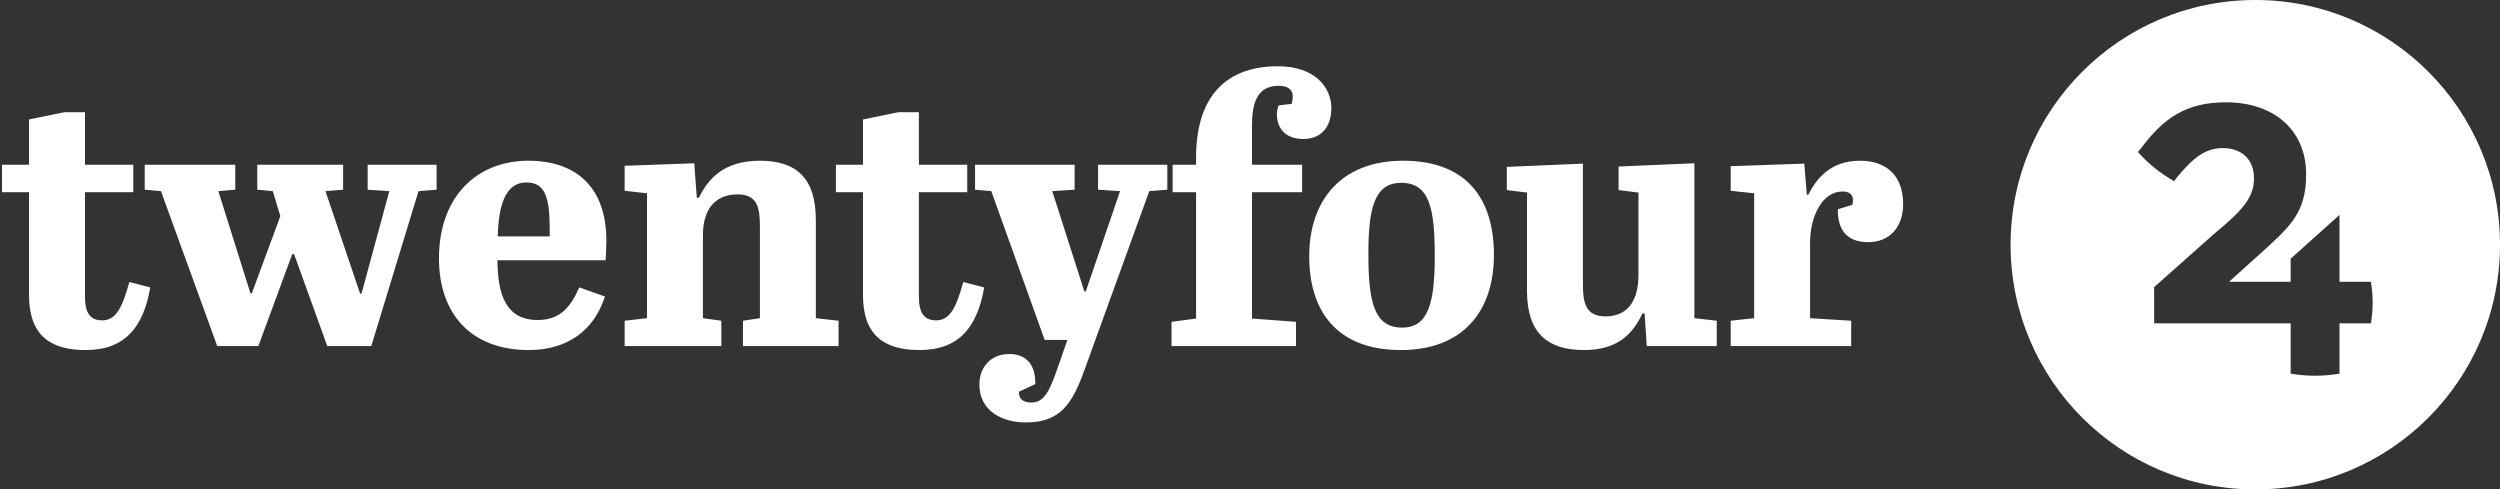 <svg xmlns="http://www.w3.org/2000/svg" xmlns:xlink="http://www.w3.org/1999/xlink" width="189px" height="37px" viewBox="0 0 189 37" version="1.1">
    <rect x="0" y="0" width="189" height="37" fill="#333333" stroke="none"/>
    <!-- Generator: Sketch 63.1 (92452) - https://sketch.com -->
    <title>assets/logo white</title>
    <desc>Created with Sketch.</desc>
    <g id="assets/logo-white" stroke="none" stroke-width="1" fill="none" fill-rule="evenodd">
        <g id="Group" transform="translate(0, 5)" fill="#FFFFFF" fill-rule="nonzero">
            <path d="M2.195,17.304 L2.195,9.532 L0.15,9.532 L0.15,7.452 L2.195,7.452 L2.195,4.032 L4.868,3.484 L6.423,3.484 L6.423,7.452 L10.077,7.452 L10.077,9.532 L6.423,9.532 L6.423,17.386 C6.423,18.617 6.777,19.219 7.732,19.219 C8.741,19.219 9.232,18.316 9.777,16.319 L11.359,16.729 C10.841,19.739 9.45,21.463 6.477,21.463 C3.75,21.463 2.195,20.314 2.195,17.304 Z M10.941,9.341 L10.941,7.452 L17.786,7.452 L17.786,9.341 L16.505,9.45 L18.932,17.167 L19.041,17.167 L21.195,11.338 L20.623,9.45 L19.45,9.341 L19.45,7.452 L25.941,7.452 L25.941,9.341 L24.605,9.45 L27.223,17.194 L27.332,17.194 L29.432,9.45 L27.795,9.341 L27.795,7.452 L33.005,7.452 L33.005,9.341 L31.641,9.45 L28.068,21.162 L24.741,21.162 L22.232,14.211 L22.095,14.211 L19.532,21.162 L16.423,21.162 L12.168,9.45 L10.941,9.341 Z M33.186,14.54 C33.186,9.833 36.077,7.151 39.95,7.151 C43.441,7.151 45.841,9.04 45.841,13.199 C45.841,13.555 45.814,14.294 45.786,14.677 L37.605,14.677 C37.632,17.222 38.205,19.192 40.659,19.192 C42.35,19.192 43.141,18.207 43.795,16.729 L45.732,17.413 C44.914,19.985 42.895,21.463 39.977,21.463 C35.559,21.463 33.186,18.672 33.186,14.54 Z M37.632,12.871 L41.559,12.871 L41.559,12.378 C41.559,9.888 41.205,8.793 39.786,8.793 C38.177,8.793 37.686,10.599 37.632,12.871 Z M47.223,7.534 L52.486,7.343 L52.677,9.943 L52.841,9.943 C53.523,8.547 54.695,7.151 57.45,7.151 C60.15,7.151 61.677,8.41 61.677,11.612 L61.677,19.055 L63.395,19.247 L63.395,21.162 L56.168,21.162 L56.168,19.247 L57.45,19.055 L57.45,12.159 C57.45,10.681 57.259,9.696 55.759,9.696 C54.286,9.696 53.141,10.572 53.141,12.789 L53.141,19.055 L54.532,19.247 L54.532,21.162 L47.223,21.162 L47.223,19.247 L48.914,19.055 L48.914,9.614 L47.223,9.423 L47.223,7.534 Z M65.241,17.304 L65.241,9.532 L63.195,9.532 L63.195,7.452 L65.241,7.452 L65.241,4.032 L67.914,3.484 L69.468,3.484 L69.468,7.452 L73.123,7.452 L73.123,9.532 L69.468,9.532 L69.468,17.386 C69.468,18.617 69.823,19.219 70.777,19.219 C71.786,19.219 72.277,18.316 72.823,16.319 L74.405,16.729 C73.886,19.739 72.495,21.463 69.523,21.463 C66.795,21.463 65.241,20.314 65.241,17.304 Z M73.714,9.341 L73.714,7.452 L81.241,7.452 L81.241,9.341 L79.55,9.45 L81.977,17.03 L82.086,17.03 L84.677,9.45 L83.014,9.341 L83.014,7.452 L88.25,7.452 L88.25,9.341 L86.886,9.45 L82.005,22.914 C81.077,25.513 80.177,26.936 77.559,26.936 C75.814,26.936 74.041,26.115 74.041,24.063 C74.041,22.804 74.859,21.764 76.305,21.764 C77.505,21.764 78.295,22.476 78.268,24.035 L77.041,24.61 C76.986,25.103 77.314,25.431 77.941,25.431 C78.895,25.431 79.305,24.692 79.932,22.886 L80.695,20.697 L78.977,20.697 L74.941,9.45 L73.714,9.341 Z M98.441,7.452 L98.441,9.532 L94.65,9.532 L94.65,19.082 L97.977,19.329 L97.977,21.162 L88.568,21.162 L88.568,19.329 L90.423,19.082 L90.423,9.532 L88.65,9.532 L88.65,7.452 L90.423,7.452 L90.423,6.905 C90.423,2.636 92.386,0.009 96.614,0.009 C99.45,0.009 100.65,1.651 100.65,3.156 C100.65,4.716 99.777,5.509 98.523,5.509 C97.159,5.509 96.532,4.661 96.532,3.649 C96.532,3.402 96.586,3.183 96.668,2.965 L97.65,2.855 C97.705,2.664 97.732,2.472 97.732,2.308 C97.732,1.678 97.241,1.487 96.668,1.487 C95.032,1.487 94.65,2.8 94.65,4.497 L94.65,7.452 L98.441,7.452 Z M108.468,14.376 C108.468,10.791 108.086,8.821 105.932,8.821 C103.886,8.821 103.45,10.791 103.45,14.184 C103.45,17.851 103.886,19.767 106.014,19.767 C108.005,19.767 108.468,17.824 108.468,14.376 Z M98.977,14.376 C98.977,10.107 101.432,7.151 106.068,7.151 C110.95,7.151 112.941,10.107 112.941,14.266 C112.941,18.535 110.595,21.463 105.905,21.463 C101.077,21.463 98.977,18.535 98.977,14.376 Z M119.668,7.37 L119.668,16.455 C119.668,17.933 119.886,18.918 121.386,18.918 C122.777,18.918 123.868,18.07 123.868,15.771 L123.868,9.559 L122.368,9.368 L122.368,7.589 L128.095,7.343 L128.095,19.055 L129.786,19.247 L129.786,21.162 L124.495,21.162 L124.332,18.699 L124.168,18.699 C123.486,20.122 122.423,21.463 119.75,21.463 C117.023,21.463 115.441,20.204 115.441,17.003 L115.441,9.559 L113.914,9.368 L113.914,7.617 L119.668,7.37 Z M136.841,19.055 L139.95,19.247 L139.95,21.162 L130.841,21.162 L130.841,19.247 L132.614,19.055 L132.614,9.614 L130.841,9.423 L130.841,7.562 L136.405,7.37 L136.595,9.724 L136.705,9.724 C137.359,8.438 138.423,7.151 140.632,7.151 C142.459,7.151 143.877,8.136 143.877,10.435 C143.877,12.241 142.786,13.308 141.232,13.308 C139.514,13.308 138.914,12.241 138.941,10.818 L140.032,10.49 C140.059,10.353 140.086,10.244 140.086,10.134 C140.086,9.669 139.759,9.477 139.295,9.477 C137.768,9.477 136.841,11.338 136.841,13.363 L136.841,19.055 Z" id="twentyfour"/>
        </g>
        <path d="M179.241,24.445 L179.227,24.445 L176.867,24.445 L176.867,28.235 L176.862,28.235 L176.862,28.251 C176.24,28.353 175.627,28.405 175.021,28.405 C174.417,28.405 173.802,28.353 173.183,28.251 L173.183,28.235 L173.175,28.235 L173.175,24.445 L162.857,24.445 L162.851,21.707 L167.364,17.699 C169.549,15.891 170.401,14.939 170.401,13.482 C170.401,12 169.422,11.198 168.043,11.198 C166.739,11.198 165.826,11.902 164.597,13.383 L164.363,13.696 C163.839,13.4 163.352,13.072 162.902,12.709 C162.453,12.348 162.028,11.942 161.628,11.495 L161.826,11.248 L161.832,11.251 C163.532,8.971 165.211,7.734 168.292,7.734 C171.932,7.734 174.342,9.868 174.342,13.156 L174.342,13.206 C174.342,16.096 173.135,17.133 170.827,19.221 L170.826,19.221 L168.509,21.306 L173.175,21.306 L173.175,19.558 L176.867,16.246 L176.867,21.306 L179.227,21.306 L179.227,21.307 L179.241,21.307 C179.328,21.837 179.373,22.359 179.373,22.877 C179.373,23.392 179.328,23.915 179.241,24.445 M170.5,0 C160.283,0 152,8.283 152,18.5 C152,28.718 160.283,37 170.5,37 C180.717,37 189,28.718 189,18.5 C189,8.283 180.717,0 170.5,0" id="Fill-1" fill="#FFFFFF"/>
    </g>
</svg>